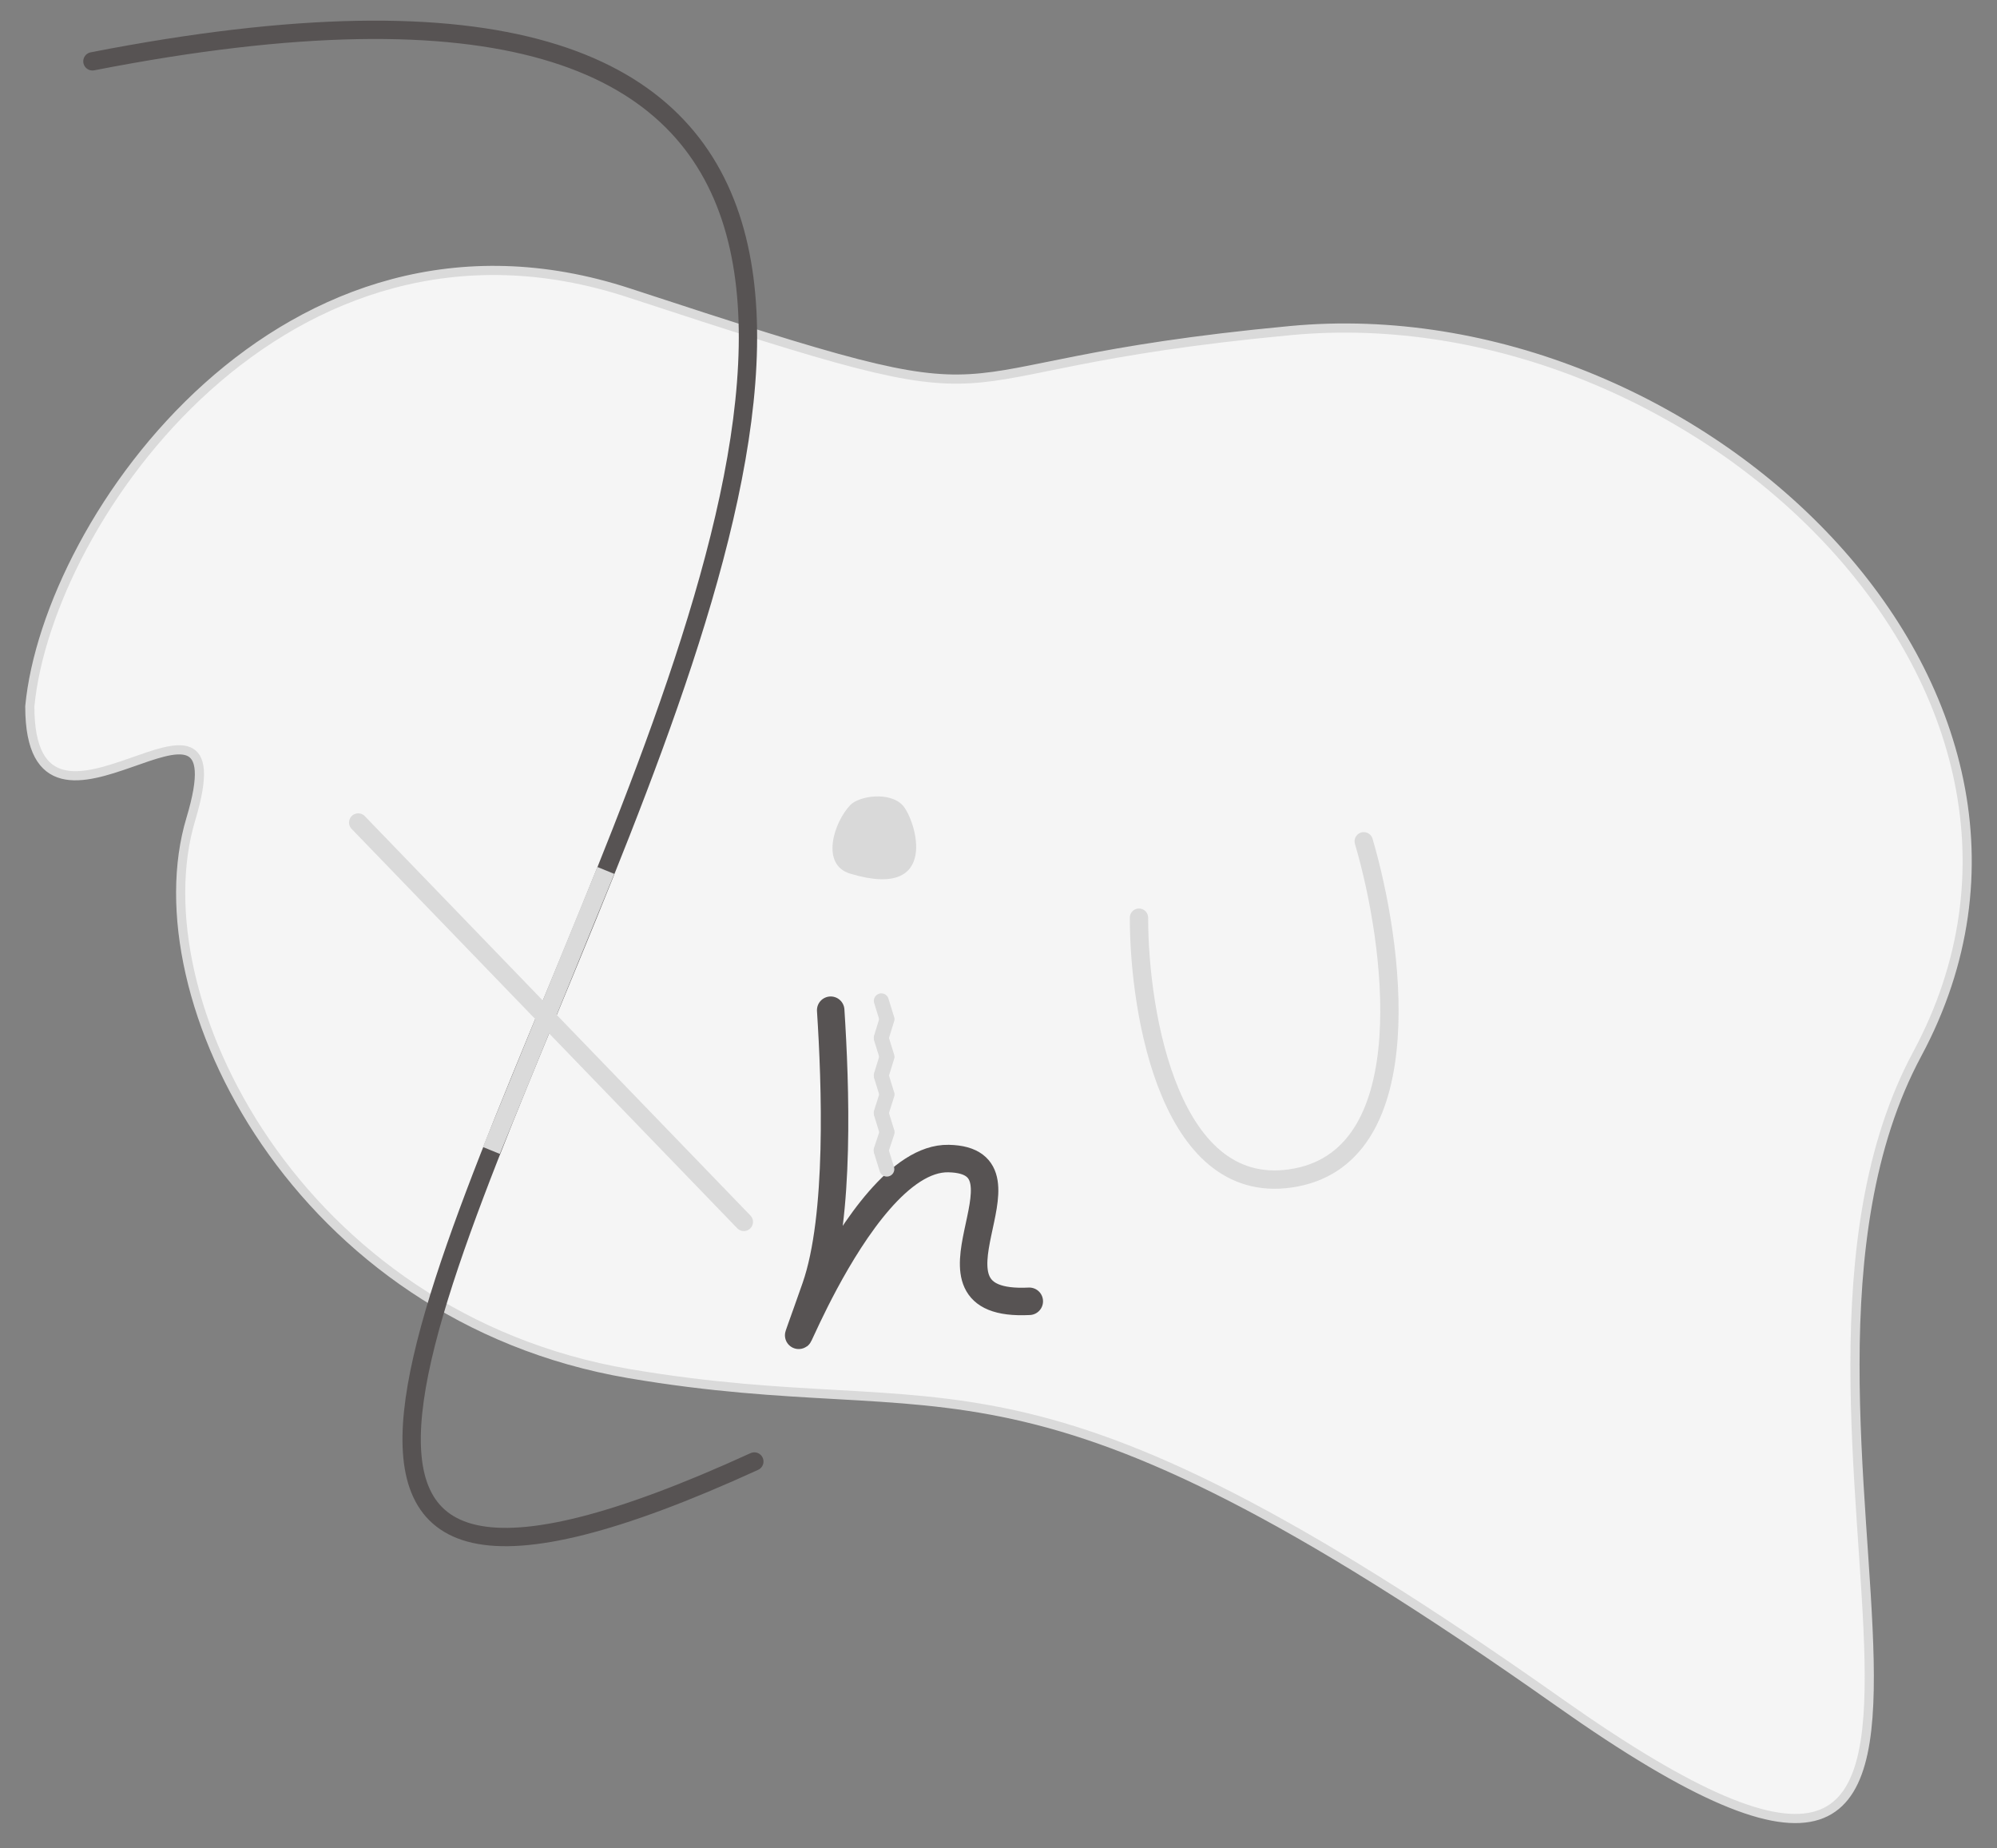<svg width="67" height="62" viewBox="0 0 67 62" fill="none" xmlns="http://www.w3.org/2000/svg">
<rect x="0" y="0" width="67" height="62" fill="#808080" stroke="none"/>
<path d="M21.107 9.826C9.583 6.043 1.6 17.391 1 23.695C1 29.684 8.203 21.489 6.402 27.478C4.601 33.467 10.003 44.184 21.107 46.076C32.211 47.967 34.011 44.184 52.318 57.108C70.624 70.032 57.72 47.652 64.322 35.358C70.924 23.065 56.819 9.826 43.315 11.087C29.81 12.348 35.512 14.554 21.107 9.826Z" fill="#F5F5F5" stroke="#DADADA" stroke-width="0.307" stroke-linecap="round"/>
<path d="M3.101 2.057C58.02 -8.66 -11.905 66.046 25.308 49.024" stroke="#575353" stroke-width="0.615" stroke-linecap="round"/>
<path d="M27.87 33.886C28.03 36.352 28.194 40.811 27.362 43.189C25.489 48.542 28.596 38.797 31.824 38.862C35.051 38.928 30.306 43.865 34.533 43.65" stroke="#575353" stroke-width="0.922" stroke-linecap="round"/>
<path d="M28.526 27.006C27.972 27.588 27.522 29.005 28.526 29.306C31.592 30.227 30.716 27.466 30.278 27.006C29.84 26.546 28.82 26.696 28.526 27.006Z" fill="#D9D9D9"/>
<path d="M12.018 27.59L24.956 40.987" stroke="#DADADA" stroke-width="0.615" stroke-linecap="round"/>
<path d="M20.209 29.482L16.602 38.306" stroke="#DADADA" stroke-width="0.615" stroke-linecap="square"/>
<path d="M38.213 30.782C38.213 34.028 39.269 40.315 43.492 39.495C47.715 38.675 46.76 31.636 45.754 28.22" stroke="#DADADA" stroke-width="0.615" stroke-linecap="round"/>
<path d="M29.568 33.571L29.661 33.872L29.754 34.172" stroke="#DADADA" stroke-width="0.501" stroke-linecap="round"/>
<path d="M29.568 38.615L29.661 38.915L29.754 39.216" stroke="#DADADA" stroke-width="0.501" stroke-linecap="round"/>
<path d="M29.76 37.987L29.661 38.284L29.562 38.582" stroke="#DADADA" stroke-width="0.501" stroke-linecap="round"/>
<path d="M29.568 37.354L29.661 37.654L29.754 37.955" stroke="#DADADA" stroke-width="0.501" stroke-linecap="round"/>
<path d="M29.756 36.724L29.661 37.024L29.566 37.324" stroke="#DADADA" stroke-width="0.501" stroke-linecap="round"/>
<path d="M29.754 35.463L29.661 35.763L29.568 36.063" stroke="#DADADA" stroke-width="0.501" stroke-linecap="round"/>
<path d="M29.568 36.093L29.661 36.394L29.754 36.694" stroke="#DADADA" stroke-width="0.501" stroke-linecap="round"/>
<path d="M29.568 34.832L29.661 35.133L29.754 35.433" stroke="#DADADA" stroke-width="0.501" stroke-linecap="round"/>
<path d="M29.568 34.801L29.661 34.501L29.754 34.2" stroke="#DADADA" stroke-width="0.501" stroke-linecap="round"/>
</svg>
